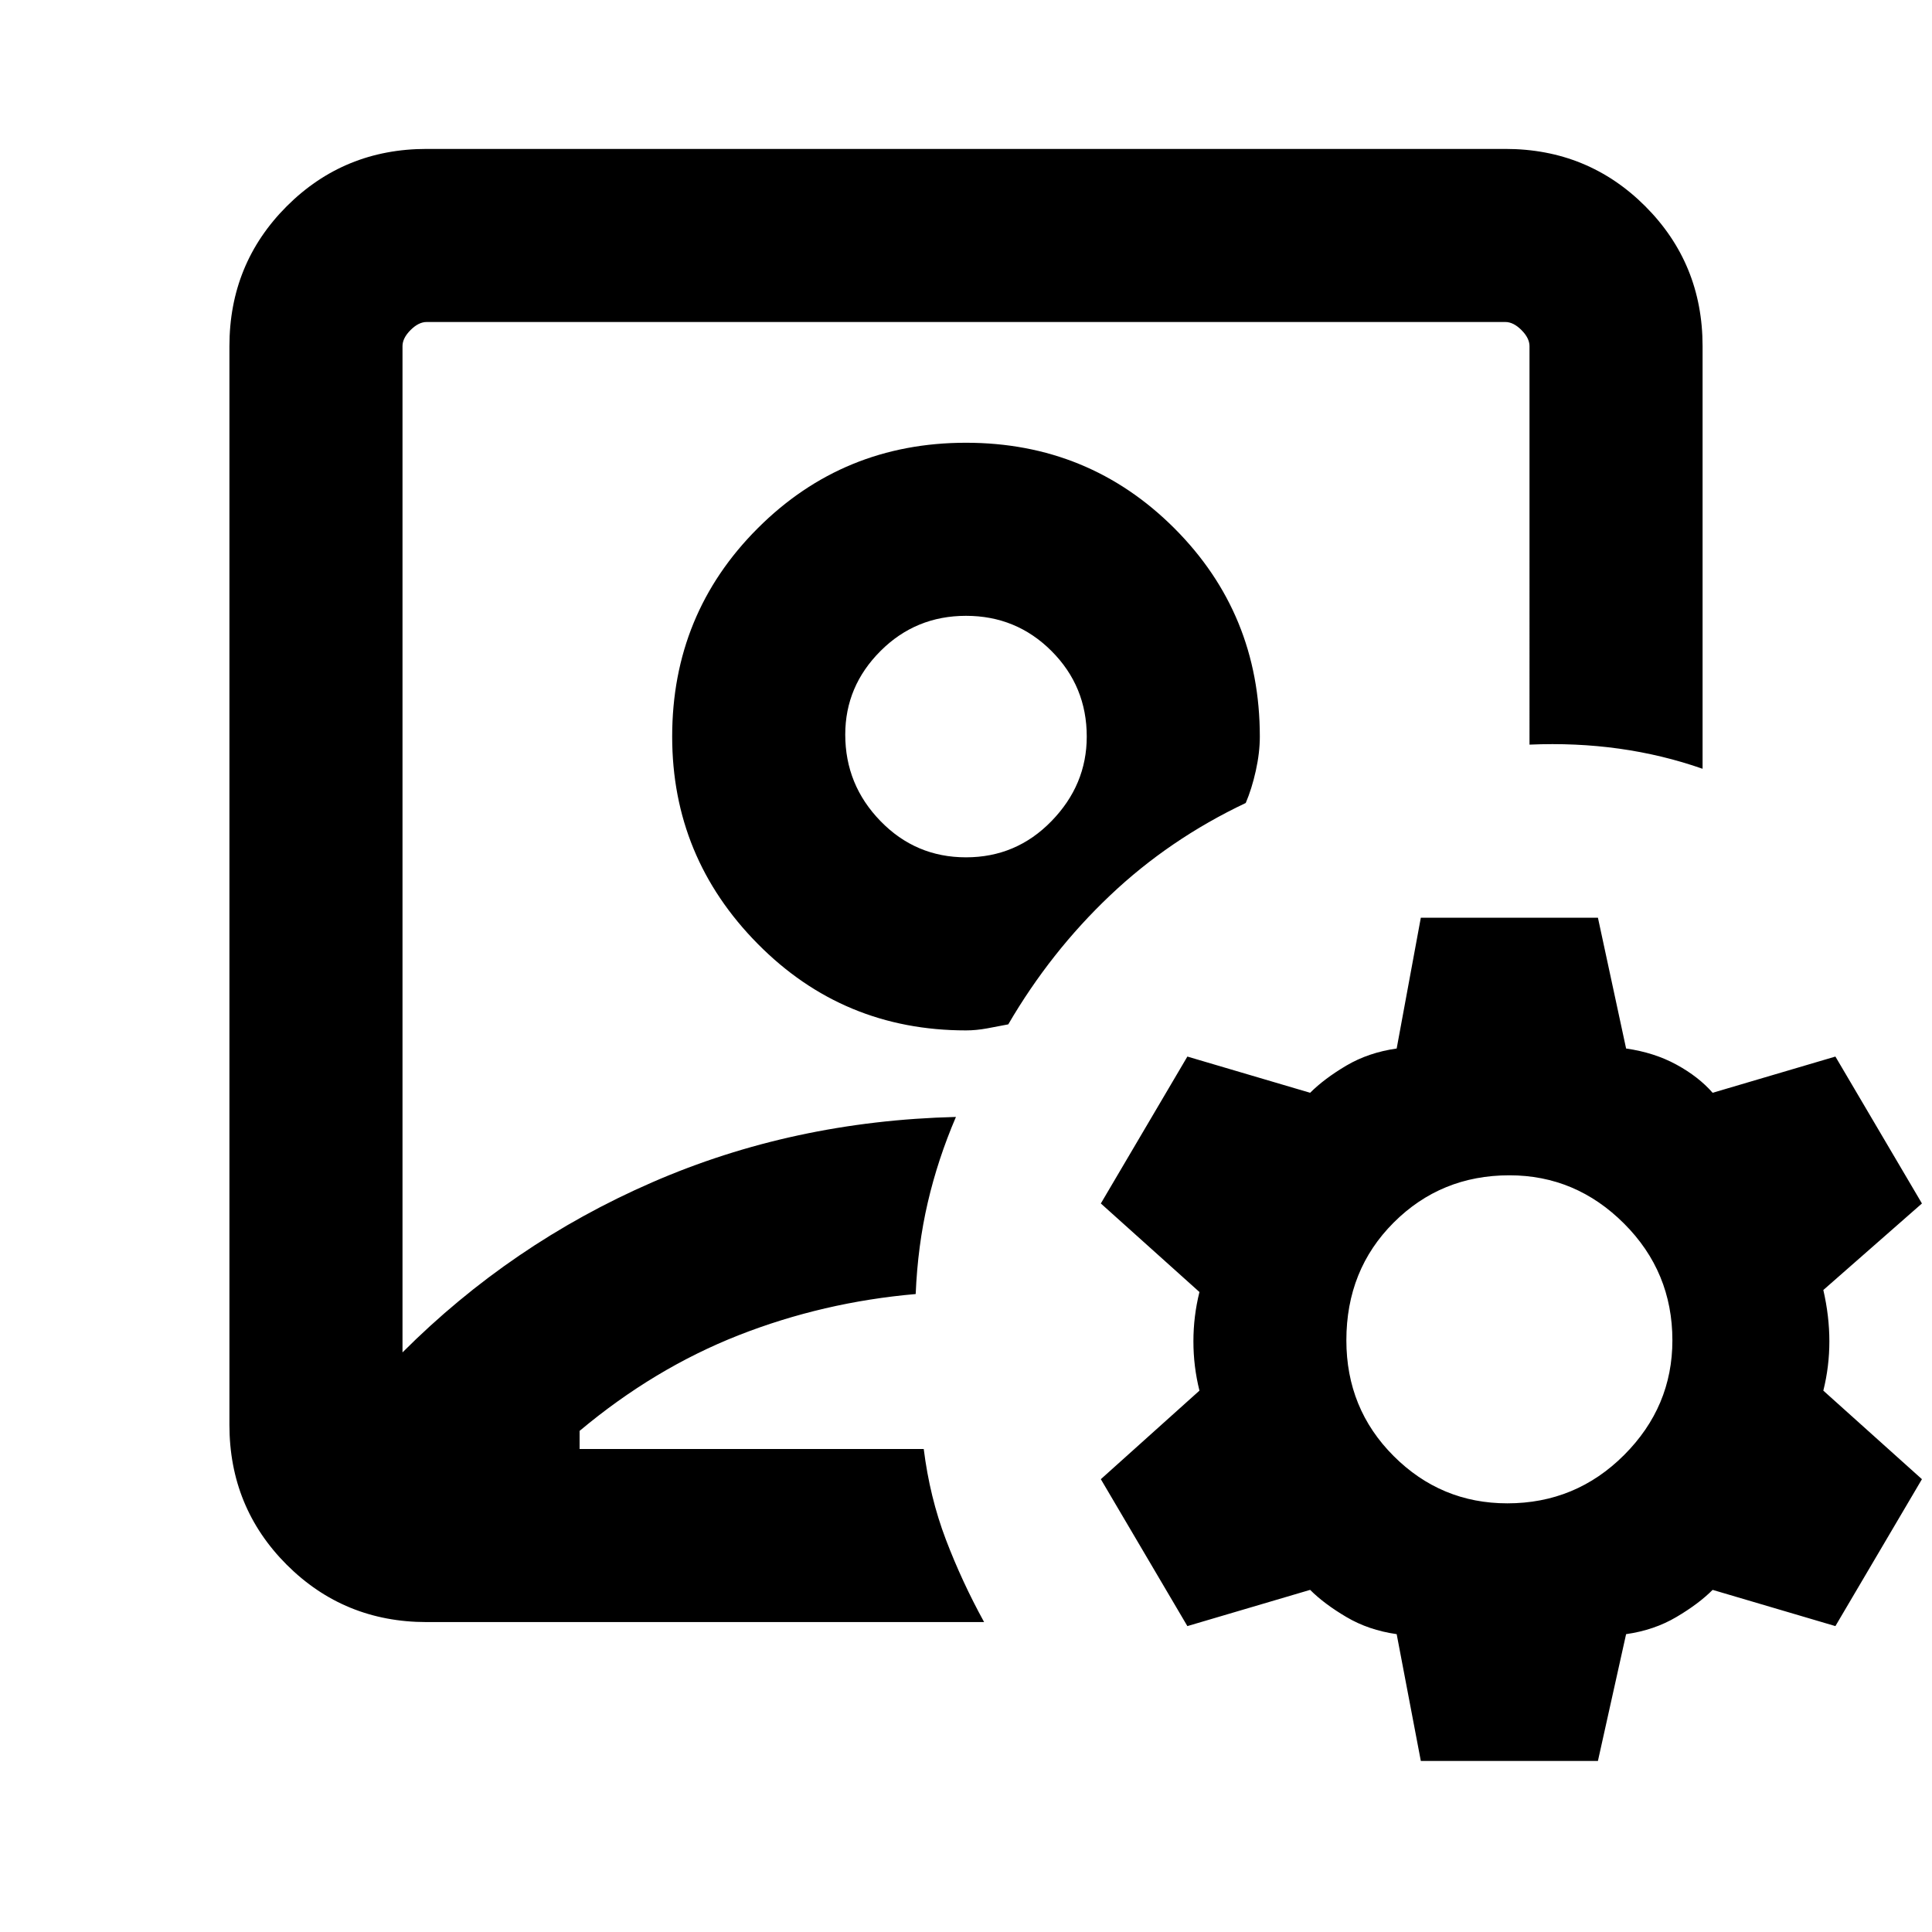 <svg xmlns="http://www.w3.org/2000/svg" height="24" width="24"><path d="M12 10.4Zm-6.7 9.75q-1.025 0-1.738-.712-.712-.713-.712-1.738V4.3q0-1.025.712-1.738.713-.712 1.738-.712h13.4q1.025 0 1.738.712.712.713.712 1.738v5.25q-.5-.175-1.037-.25-.538-.075-1.113-.05V4.3q0-.1-.1-.2t-.2-.1H5.3q-.1 0-.2.1t-.1.2v12.5q1.35-1.35 3.1-2.112 1.75-.763 3.775-.813-.225.525-.35 1.063-.125.537-.15 1.137-1.15.1-2.2.512Q8.125 17 7.2 17.775V18h4.275q.075.6.275 1.125t.475 1.025ZM12 12.8q.125 0 .262-.025.138-.025.263-.05.525-.9 1.263-1.6.737-.7 1.687-1.15.075-.175.125-.4.05-.225.05-.425 0-1.525-1.062-2.588Q13.525 5.5 12 5.5q-1.525 0-2.587 1.062Q8.35 7.625 8.35 9.15q0 1.5 1.063 2.575Q10.475 12.8 12 12.8Zm0-2.15q-.625 0-1.062-.45-.438-.45-.438-1.075 0-.6.438-1.038.437-.437 1.062-.437t1.062.437q.438.438.438 1.063 0 .6-.438 1.05-.437.45-1.062.45Zm5.65 11.225-.3-1.575q-.35-.05-.625-.213-.275-.162-.45-.337l-1.525.45-1.075-1.825 1.225-1.1q-.075-.3-.075-.612 0-.313.075-.613l-1.225-1.1 1.075-1.825 1.525.45q.175-.175.45-.338.275-.162.625-.212l.3-1.625h2.2l.35 1.625q.35.05.625.2.275.15.45.35l1.525-.45 1.075 1.825-1.225 1.075q.075.325.075.638 0 .312-.075.612l1.225 1.1L22.8 20.2l-1.525-.45q-.175.175-.45.337-.275.163-.625.213l-.35 1.575Zm1.075-3.2q.85 0 1.45-.6t.6-1.425q0-.85-.6-1.45t-1.425-.6q-.85 0-1.438.588-.587.587-.587 1.462 0 .85.587 1.437.588.588 1.413.588Z"/></svg>